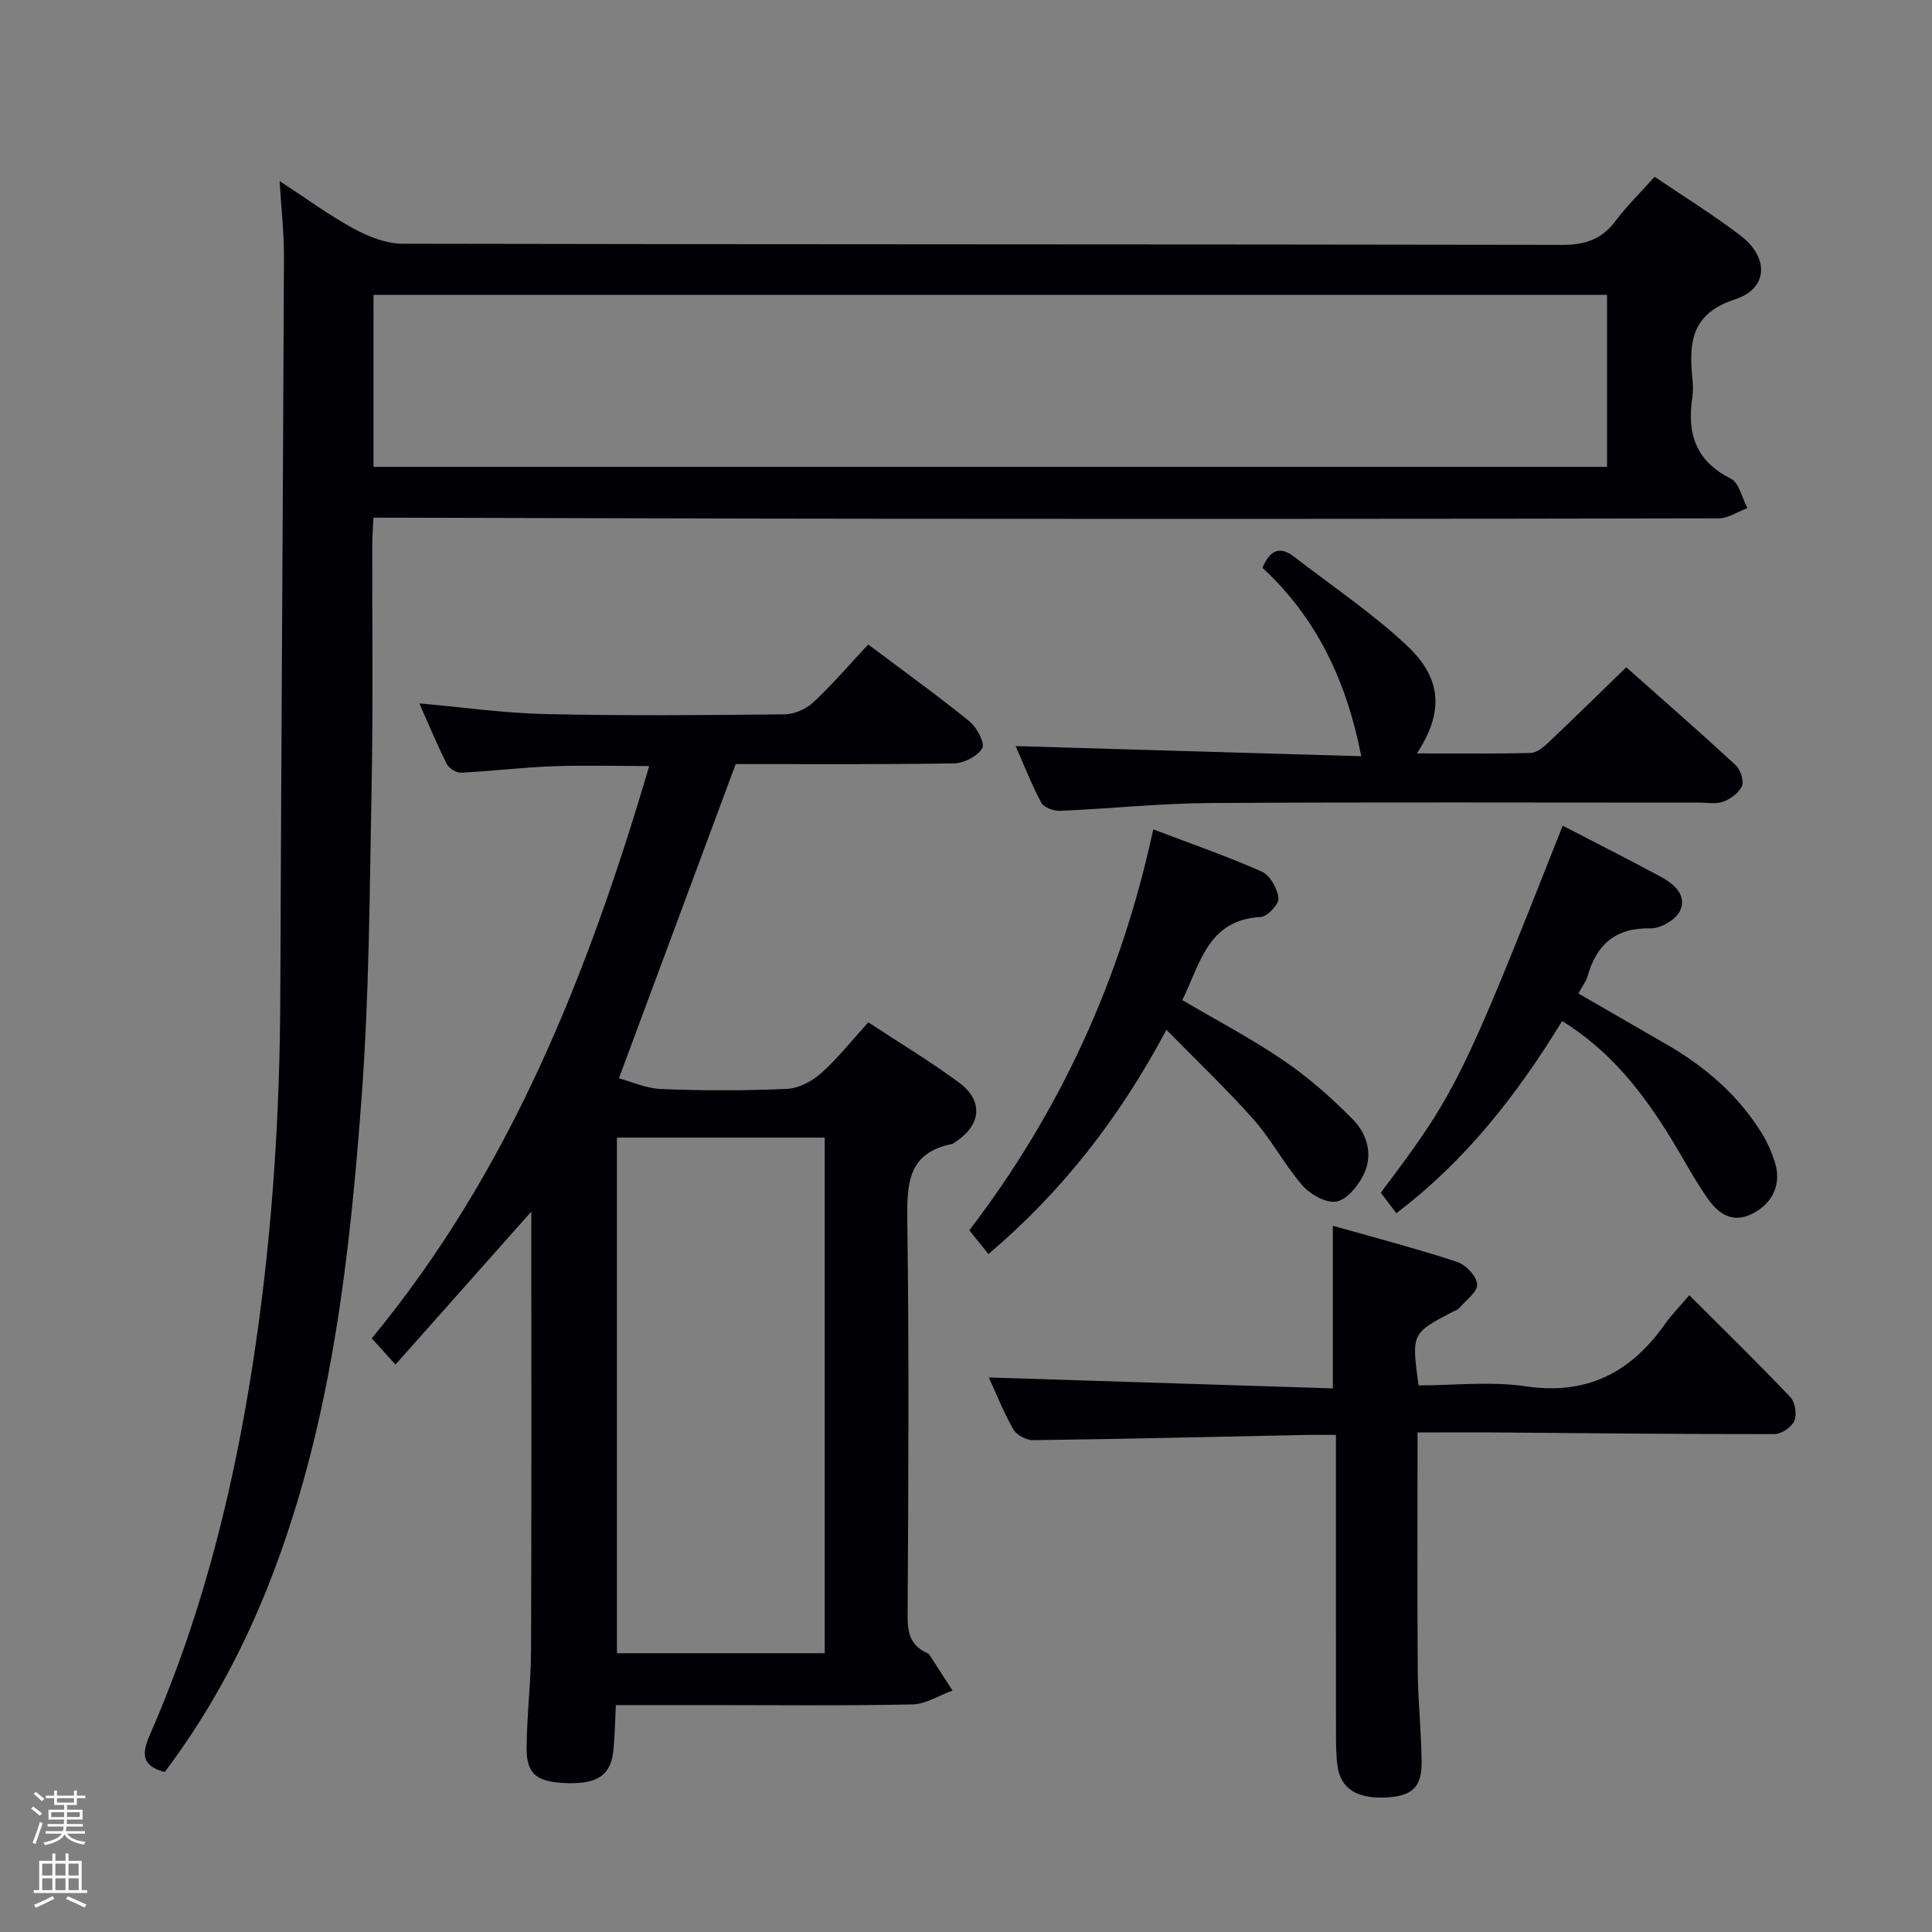 <svg enable-background="new 0 0 400 400" viewBox="0 0 400 400" xmlns="http://www.w3.org/2000/svg"><rect x="0" y="0" width="400" height="400" fill="#808080" stroke="none"/><path d="m6.44 374.46.42-.45c.65.47 1.27.95 1.85 1.44l-.45.49c-.65-.56-1.25-1.06-1.82-1.48m.93 7.33-.63-.26c.55-1.36 1.05-2.8 1.52-4.33.19.1.38.19.59.27-.46 1.29-.95 2.73-1.48 4.32m-.38-10.38.44-.42c.43.34 1.01.82 1.74 1.44l-.49.49c-.53-.51-1.09-1.01-1.69-1.51m2.5.35h1.72v-1.04h.59v1.04h3.52v-1.04h.59v1.04h1.75v.53h-1.75v1.42h-2.03v.97h3.22v2.03h-3.24c0 .35-.01.66-.03.93h3.32v.53h-3.37c-.03.27-.08.58-.15.94h3.96v.53h-3.71c.67.92 1.93 1.48 3.79 1.68-.13.24-.23.44-.29.59-2.13-.38-3.48-1.08-4.04-2.12-.43.97-1.77 1.72-4.03 2.23-.09-.19-.2-.37-.33-.55 2.1-.42 3.37-1.03 3.81-1.83h-3.36v-.53h3.58c.08-.29.13-.61.16-.94h-3.33v-.53h3.39c.02-.27.04-.58.04-.93h-3.23v-2.03h3.25v-.97h-2.07v-1.42h-1.73zm1.12 3.44v1h2.65c.01-.3.02-.44.01-.4v-.25-.35zm1.19-2h3.52v-.91h-3.52zm4.71 2h-2.63v.59c0 .15-.01.28-.01.4h2.64z" fill="#fcfbfa"/><path d="m13.56 383.74h.63v1.52h2.72v6.07h1.13v.6h-11.06v-.6h1.13v-6.07h2.73v-1.52h.63v1.52h2.1v-1.52zm-2.69 8.83.38.56c-1.24.63-2.53 1.25-3.85 1.85-.1-.21-.21-.42-.34-.63 1.36-.55 2.63-1.15 3.81-1.78m-2.13-4.27h2.1v-2.45h-2.1zm0 3.04h2.1v-2.46h-2.1zm2.72-3.04h2.1v-2.45h-2.1zm0 3.04h2.1v-2.46h-2.1zm6.07 3.6c-1.41-.71-2.7-1.3-3.86-1.78l.35-.56c1.45.62 2.75 1.19 3.88 1.72zm-1.25-9.09h-2.1v2.45h2.1zm-2.09 5.49h2.1v-2.46h-2.1z" fill="#fcfbfa"/><g fill="#010105"><path d="m34.1 366.88c-4.93-1.31-4.73-3.9-3.03-7.81 11.41-26.05 17.94-53.42 21.98-81.49 3.39-23.6 4.89-47.28 4.98-71.1.2-51.13.55-102.27.76-153.4.02-4.8-.54-9.61-.9-15.6 5.58 3.64 10.3 7.12 15.39 9.88 3.05 1.65 6.7 3.1 10.09 3.1 79.98.17 159.97.09 239.95.24 4.75.01 8.23-1.06 11.1-4.88 2.38-3.17 5.25-5.97 8.15-9.22 6.1 4.14 12.19 7.89 17.84 12.22 5.87 4.49 5.68 10.92-1.13 13.13-9.08 2.95-9.64 8.88-8.89 16.35.13 1.32.19 2.69-.01 3.99-1.14 7.42.69 13.17 7.97 16.81 1.72.86 2.31 4 3.42 6.1-1.99.74-3.98 2.12-5.97 2.12-57.66.12-115.31.12-172.97.08-33.49-.02-66.98-.15-100.47-.22-1.48 0-2.97 0-5.04 0-.09 2.02-.24 3.77-.24 5.52-.04 16.66.18 33.33-.14 49.99-.41 21.45-.48 42.96-2.06 64.34-2.44 32.96-6.12 65.82-17.77 97.16-5.69 15.33-13.18 29.68-23.01 42.69zm298.62-305.83c-85.35 0-170.43 0-255.39 0v35.61h255.39c0-12.1 0-23.86 0-35.61z"/><path d="m128.14 223.25c2.42.64 5.59 2.1 8.81 2.23 8.65.34 17.33.35 25.98-.04 2.44-.11 5.22-1.59 7.1-3.27 3.45-3.08 6.34-6.77 9.74-10.51 6.33 4.17 12.76 8.02 18.75 12.45 5.24 3.87 4.64 8.93-.96 12.48-.14.09-.27.23-.42.26-9.18 1.78-9.39 8.22-9.29 15.9.38 27.32.22 54.64.06 81.96-.02 3.59.78 6.11 4.12 7.57.15.06.3.17.39.31 1.6 2.47 3.19 4.94 4.78 7.41-2.76 1.01-5.5 2.82-8.28 2.88-14.15.3-28.32.14-42.48.14-6.14 0-12.28 0-18.94 0-.16 3.29-.21 6.25-.48 9.19-.47 5.2-3.16 7.13-9.47 6.97-6.33-.16-8.54-1.76-8.52-7.19.03-6.81.9-13.61.92-20.41.11-30.45.05-60.91.05-90.73-8.8 9.91-18.28 20.59-28.12 31.67-1.92-2.12-3.2-3.54-4.91-5.43 28.51-34.54 44.61-74.94 57.44-118.49-7.11 0-13.61-.19-20.08.05-6.3.24-12.58 1.02-18.88 1.32-.98.05-2.49-.9-2.95-1.8-2-3.96-3.7-8.08-5.68-12.54 9.01.8 17.55 2.02 26.12 2.21 16.48.37 32.98.23 49.47.06 2.04-.02 4.5-1.1 6-2.51 3.99-3.74 7.57-7.92 11.34-11.96 7.51 5.64 14.4 10.59 20.97 15.92 1.52 1.23 3.24 4.51 2.64 5.56-.95 1.66-3.78 3.1-5.84 3.14-15.45.25-30.91.14-45.2.14-8.26 22.23-16.02 43.12-24.18 65.06zm42.61 119.03c0-35.75 0-71.14 0-106.75-14.44 0-28.62 0-43.02 0v106.75z"/><path d="m293.49 296.58c0 16.85-.08 33.14.04 49.43.05 6.31.76 12.61.8 18.92.03 5.17-2.06 6.96-7.41 7.22-6.01.28-9.37-1.85-10.01-6.56-.31-2.3-.3-4.65-.31-6.98-.02-18.49-.01-36.99-.01-55.48 0-1.8 0-3.6 0-6.05-2.26 0-4.03-.03-5.79 0-18.97.39-37.94.85-56.91 1.09-1.4.02-3.43-1.07-4.1-2.25-2.04-3.58-3.56-7.45-5.06-10.73 23.69.75 47.32 1.5 71.22 2.26 0-11.61 0-22.29 0-33.67 8.42 2.39 17.15 4.67 25.71 7.47 1.81.59 4.07 2.98 4.17 4.66.1 1.57-2.37 3.33-3.76 4.95-.3.35-.86.5-1.3.73-8.54 4.48-8.54 4.48-7.07 15.24 7.31 0 14.88-.88 22.15.19 12.68 1.87 21.74-2.82 28.82-12.83 1.43-2.02 3.19-3.8 5.08-6.03 7.45 7.45 14.33 14.15 20.94 21.12.99 1.04 1.38 3.6.8 4.91-.57 1.31-2.7 2.73-4.15 2.73-19.48.02-38.96-.2-58.43-.35-5.1-.03-10.21.01-15.42.01z"/><path d="m210.28 154.47c23.86.7 47.76 1.4 71.55 2.1-3.02-15.55-9.24-28.67-20.45-39 1.53-3.67 3.57-4.62 6.6-2.27 7.85 6.09 16.2 11.66 23.4 18.45 7.31 6.89 7.45 13.9 1.97 22.24 8.08 0 15.83.1 23.58-.1 1.24-.03 2.63-1.2 3.65-2.16 5.32-5.03 10.53-10.16 16.12-15.58 7.38 6.55 15.1 13.29 22.63 20.24 1 .92 1.77 3.19 1.32 4.32-.55 1.4-2.31 2.67-3.84 3.26-1.46.56-3.29.2-4.95.2-33.82.01-67.64-.13-101.46.09-10.29.07-20.57 1.17-30.86 1.61-1.34.06-3.43-.67-3.96-1.68-2.14-4.05-3.82-8.35-5.3-11.72z"/><path d="m204.65 259.64c-1.48-1.84-2.71-3.37-3.96-4.93 18.93-24.74 31.43-52.18 38.08-83 7.83 2.98 15.29 5.56 22.48 8.75 1.71.76 3.21 3.49 3.45 5.48.14 1.2-2.28 3.84-3.65 3.91-10.99.57-12.52 9.64-16.27 17.21 7.15 4.21 14.35 7.98 21.01 12.53 5.16 3.52 9.94 7.74 14.32 12.2 3 3.06 4.25 7.45 2.14 11.56-1.16 2.27-3.44 5.07-5.58 5.42-2.14.36-5.39-1.47-7.01-3.33-3.7-4.24-6.35-9.4-10.07-13.61-5.57-6.29-11.69-12.09-18.09-18.62-9.72 18.21-21.46 33.35-36.85 46.43z"/><path d="m323.43 211.39c-9.3 15.19-19.93 28.89-34.34 39.79-1.14-1.51-2.2-2.92-3.21-4.25 15.49-20.55 16.9-23.39 37.66-75.98 6.79 3.52 13.58 6.95 20.28 10.56 2.73 1.47 5.5 3.81 4.02 7.05-.83 1.83-4.02 3.69-6.11 3.65-7.27-.16-11.17 3.31-13.05 9.92-.31 1.08-1.06 2.03-1.89 3.56 6.12 3.54 12.13 7.01 18.13 10.47 8.2 4.72 15.2 10.74 20.11 18.92 1.01 1.68 1.8 3.55 2.4 5.42 1.48 4.57-.32 8.57-4.58 10.76-4.23 2.17-7.14-.05-9.34-3.18-2.66-3.79-4.83-7.93-7.25-11.89-5.85-9.59-12.54-18.41-22.83-24.8z"/></g></svg>